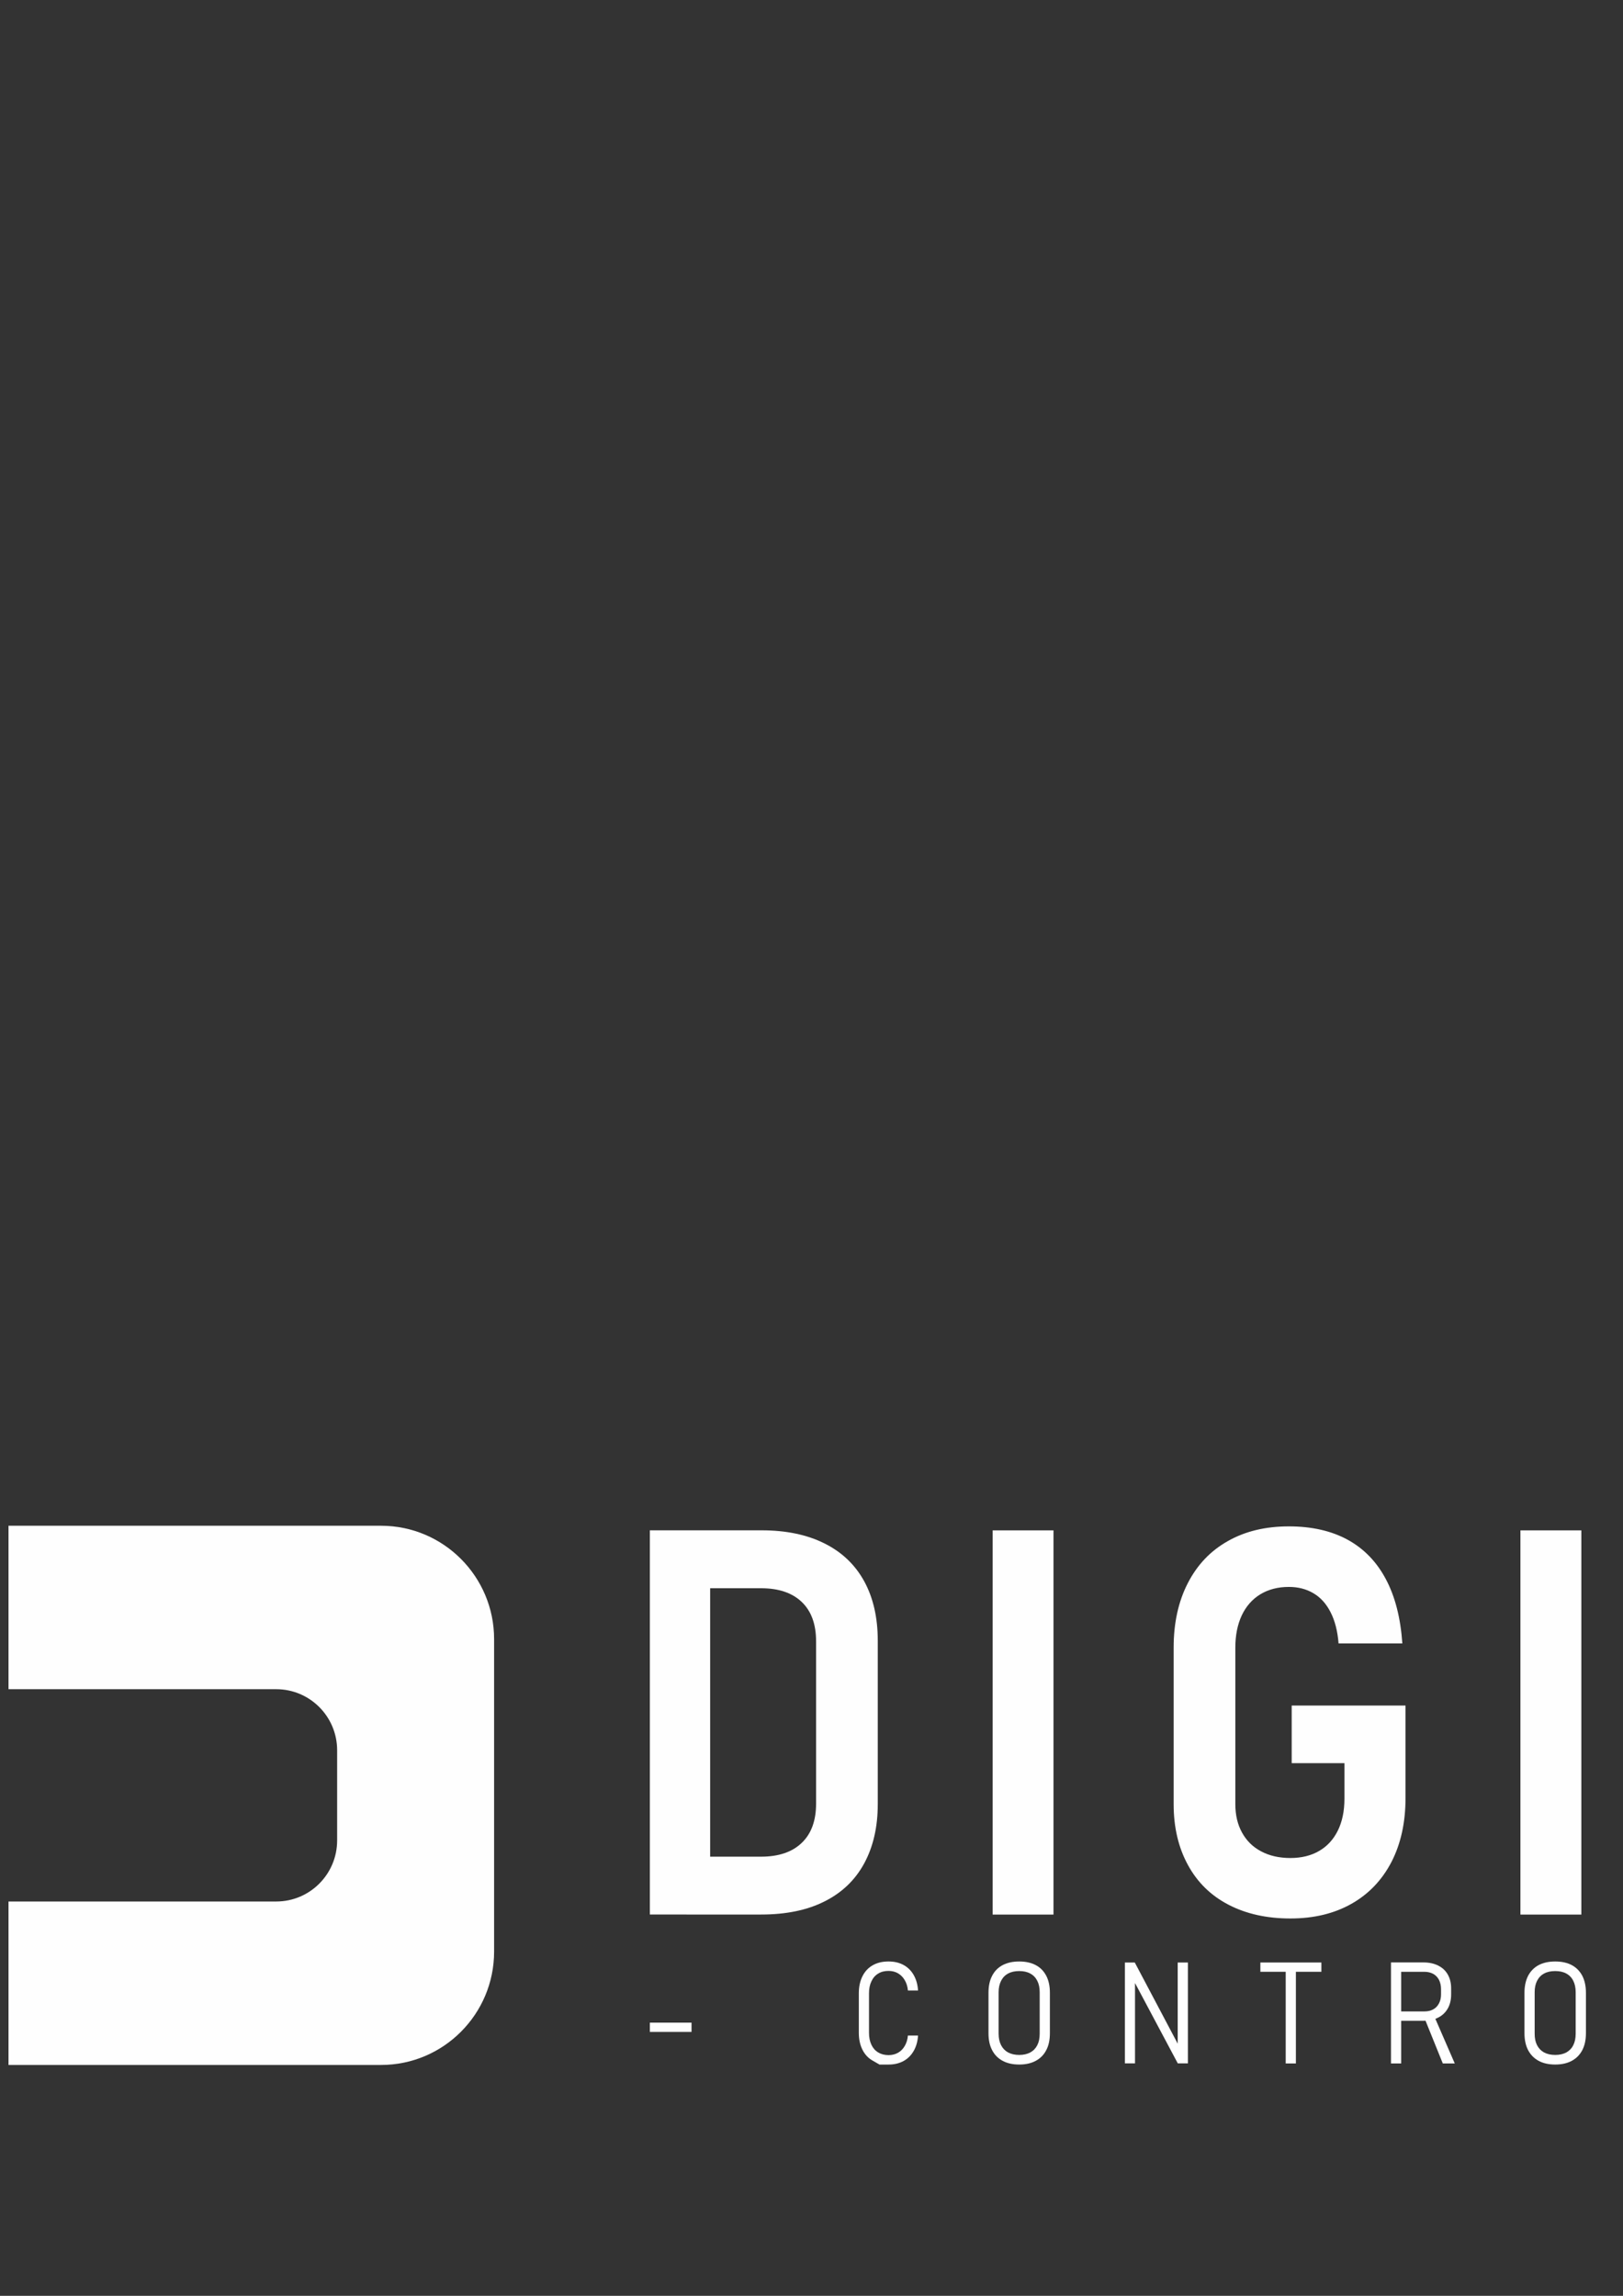 <?xml version="1.0" encoding="UTF-8"?>
<!-- Created with Inkscape (http://www.inkscape.org/) -->
<svg width="210mm" height="297mm" version="1.1" viewBox="0 0 210 297" xmlns="http://www.w3.org/2000/svg">
 <rect x="0" y="0" width="210" height="297" fill="#333333" stroke="none"/>
 <g fill="#fefefe">
  <path d="m49.306 197.38h-48.205v21.145h34.638c4.356 0 7.883 3.536 7.883 7.903v11.659c0 4.367-3.527 7.903-7.883 7.903h-34.638v21.145h48.205c8.072 0 14.626-6.571 14.626-14.664v-40.427c0-8.093-6.554-14.664-14.626-14.664z"/>
  <path d="m84.083 197.97h7.803v49.702h-7.803zm4.776 42.22h9.611c2.268 0 4.026-0.591 5.265-1.783 1.239-1.182 1.858-2.875 1.858-5.088v-20.985c0-2.214-0.619-3.917-1.858-5.098-1.239-1.182-2.997-1.773-5.265-1.773h-9.611v-7.492h9.681c3.157 0 5.864 0.561 8.112 1.683 2.248 1.112 3.966 2.735 5.145 4.868 1.179 2.134 1.778 4.708 1.778 7.743v21.125c0 2.955-0.589 5.519-1.758 7.673-1.169 2.154-2.877 3.786-5.135 4.918-2.248 1.132-4.975 1.693-8.182 1.693h-9.641z"/>
  <path d="m136.31 247.68h-7.873v-49.702h7.873z"/>
  <path d="m181.86 220.64v11.96c0 3.165-0.609 5.93-1.818 8.274-1.219 2.344-2.947 4.157-5.185 5.419-2.238 1.262-4.865 1.893-7.893 1.893-3.047 0-5.715-0.591-7.993-1.773-2.288-1.182-4.046-2.905-5.265-5.149-1.229-2.244-1.848-4.868-1.848-7.873v-20.244c0-3.185 0.609-5.96 1.828-8.334 1.219-2.374 2.937-4.187 5.185-5.449 2.238-1.272 4.865-1.903 7.893-1.903 2.947 0 5.475 0.571 7.583 1.713 2.098 1.142 3.756 2.835 4.955 5.088 1.209 2.254 1.918 5.038 2.148 8.344h-8.252c-0.13-1.623-0.48-2.965-1.039-4.047-0.549-1.082-1.289-1.903-2.208-2.444-0.929-0.551-1.988-0.821-3.187-0.821-1.419 0-2.638 0.321-3.687 0.952-1.049 0.641-1.848 1.553-2.408 2.735-0.549 1.182-0.829 2.574-0.829 4.167v20.244c0 1.412 0.29 2.644 0.869 3.686 0.579 1.052 1.399 1.863 2.468 2.424 1.069 0.571 2.328 0.861 3.787 0.861 1.429 0 2.667-0.3 3.716-0.912 1.049-0.601 1.848-1.482 2.418-2.624 0.569-1.152 0.859-2.524 0.859-4.127v-4.608h-6.824v-7.452z"/>
  <path d="m204.61 247.68h-7.883v-49.702h7.883z"/>
  <path d="m218.28 197.97h30.072v7.492h-30.072zm11.15 4.107h7.743v45.595h-7.743z"/>
  <path d="m89.478 261.66v1.202h-5.395v-1.202z"/>
  <path d="m113.79 267.08s-0.29-0.17-0.869-0.501c-0.579-0.321-1.019-0.801-1.329-1.412-0.31-0.621-0.47-1.352-0.47-2.194v-5.109c0-0.851 0.16-1.583 0.47-2.204 0.31-0.621 0.749-1.092 1.329-1.422 0.579-0.331 1.259-0.491 2.048-0.491 0.739 0 1.379 0.15 1.938 0.451 0.549 0.3 0.989 0.731 1.309 1.292 0.33 0.571 0.52 1.242 0.569 2.013h-1.309c-0.05-0.521-0.19-0.972-0.42-1.352-0.22-0.381-0.52-0.671-0.879-0.881-0.35-0.2-0.759-0.3-1.209-0.3-0.52 0-0.969 0.11-1.349 0.351-0.38 0.23-0.669 0.561-0.869 1.002-0.21 0.431-0.31 0.942-0.31 1.543v5.109c0 0.591 0.1 1.102 0.31 1.543 0.2 0.431 0.49 0.761 0.869 0.992 0.38 0.23 0.829 0.351 1.349 0.351 0.46 0 0.859-0.1 1.219-0.3 0.36-0.2 0.649-0.491 0.869-0.871 0.23-0.381 0.37-0.841 0.42-1.362h1.309c-0.05 0.771-0.24 1.442-0.569 2.003-0.33 0.571-0.769 1.002-1.319 1.302-0.559 0.3-1.199 0.451-1.928 0.451h-1.179z"/>
  <path d="m129.73 266.6c-0.599-0.321-1.049-0.781-1.359-1.382-0.32-0.601-0.47-1.332-0.47-2.194v-5.229c0-0.851 0.15-1.583 0.47-2.194 0.31-0.601 0.759-1.062 1.359-1.382 0.589-0.311 1.309-0.471 2.148-0.471s1.549 0.16 2.138 0.471c0.599 0.321 1.049 0.781 1.359 1.382 0.32 0.611 0.47 1.342 0.47 2.194v5.229c0 0.861-0.15 1.593-0.47 2.194-0.31 0.601-0.759 1.062-1.359 1.382-0.589 0.321-1.299 0.481-2.138 0.481s-1.559-0.16-2.148-0.481zm3.577-1.082c0.4-0.22 0.699-0.531 0.909-0.942 0.21-0.411 0.31-0.901 0.31-1.492v-5.349c0-0.581-0.1-1.072-0.31-1.482-0.21-0.411-0.51-0.731-0.909-0.942-0.4-0.22-0.869-0.321-1.429-0.321s-1.039 0.1-1.439 0.321c-0.4 0.21-0.699 0.531-0.909 0.942-0.21 0.411-0.32 0.901-0.32 1.482v5.349c0 0.591 0.11 1.082 0.32 1.492 0.21 0.411 0.51 0.721 0.909 0.942 0.4 0.21 0.879 0.321 1.439 0.321s1.029-0.11 1.429-0.321z"/>
  <path d="m145.55 253.88h1.279l5.944 11.239-0.39-0.06v-11.179h1.319v13.052h-1.309l-6.004-11.279 0.47 0.13v11.148h-1.309z"/>
  <path d="m163.08 253.88h7.893v1.202h-7.893zm3.277 0.801h1.319v12.26h-1.319z"/>
  <path d="m179.98 253.87h1.319v13.072h-1.319zm0.809 6.34h3.497c0.44 0 0.819-0.08 1.149-0.26 0.33-0.18 0.579-0.441 0.749-0.771 0.18-0.331 0.27-0.721 0.27-1.162v-0.691c0-0.451-0.09-0.851-0.26-1.192-0.17-0.341-0.43-0.601-0.749-0.781-0.33-0.18-0.719-0.27-1.159-0.27h-3.497v-1.212h3.407c0.729 0 1.359 0.14 1.898 0.411 0.539 0.27 0.949 0.651 1.239 1.162 0.29 0.511 0.43 1.112 0.43 1.803v0.761c0 0.691-0.14 1.302-0.43 1.813-0.29 0.511-0.699 0.911-1.239 1.182-0.539 0.28-1.169 0.421-1.898 0.421h-3.407zm3.497 0.801 1.189-0.411 2.757 6.34h-1.549z"/>
  <path d="m199.08 266.6c-0.589-0.321-1.039-0.781-1.359-1.382-0.31-0.601-0.47-1.332-0.47-2.194v-5.229c0-0.851 0.16-1.583 0.47-2.194 0.32-0.601 0.769-1.062 1.359-1.382 0.589-0.311 1.309-0.471 2.148-0.471s1.559 0.16 2.148 0.471c0.589 0.321 1.039 0.781 1.359 1.382 0.31 0.611 0.47 1.342 0.47 2.194v5.229c0 0.861-0.16 1.593-0.47 2.194-0.32 0.601-0.769 1.062-1.359 1.382s-1.309 0.481-2.148 0.481-1.559-0.16-2.148-0.481zm3.587-1.082c0.39-0.22 0.699-0.531 0.899-0.942 0.21-0.411 0.31-0.901 0.31-1.492v-5.349c0-0.581-0.1-1.072-0.31-1.482-0.2-0.411-0.51-0.731-0.899-0.942-0.4-0.22-0.879-0.321-1.439-0.321s-1.039 0.1-1.439 0.321c-0.4 0.21-0.699 0.531-0.909 0.942-0.21 0.411-0.31 0.901-0.31 1.482v5.349c0 0.591 0.1 1.082 0.31 1.492 0.21 0.411 0.51 0.721 0.909 0.942 0.4 0.21 0.879 0.321 1.439 0.321s1.039-0.11 1.439-0.321z"/>
  <path d="m214.9 253.88h1.309v13.062h-1.309zm0.929 11.86h6.074v1.202h-6.074z"/>
  <path d="m248.35 261.66v1.202h-5.395v-1.202z"/>
 </g>
</svg>
